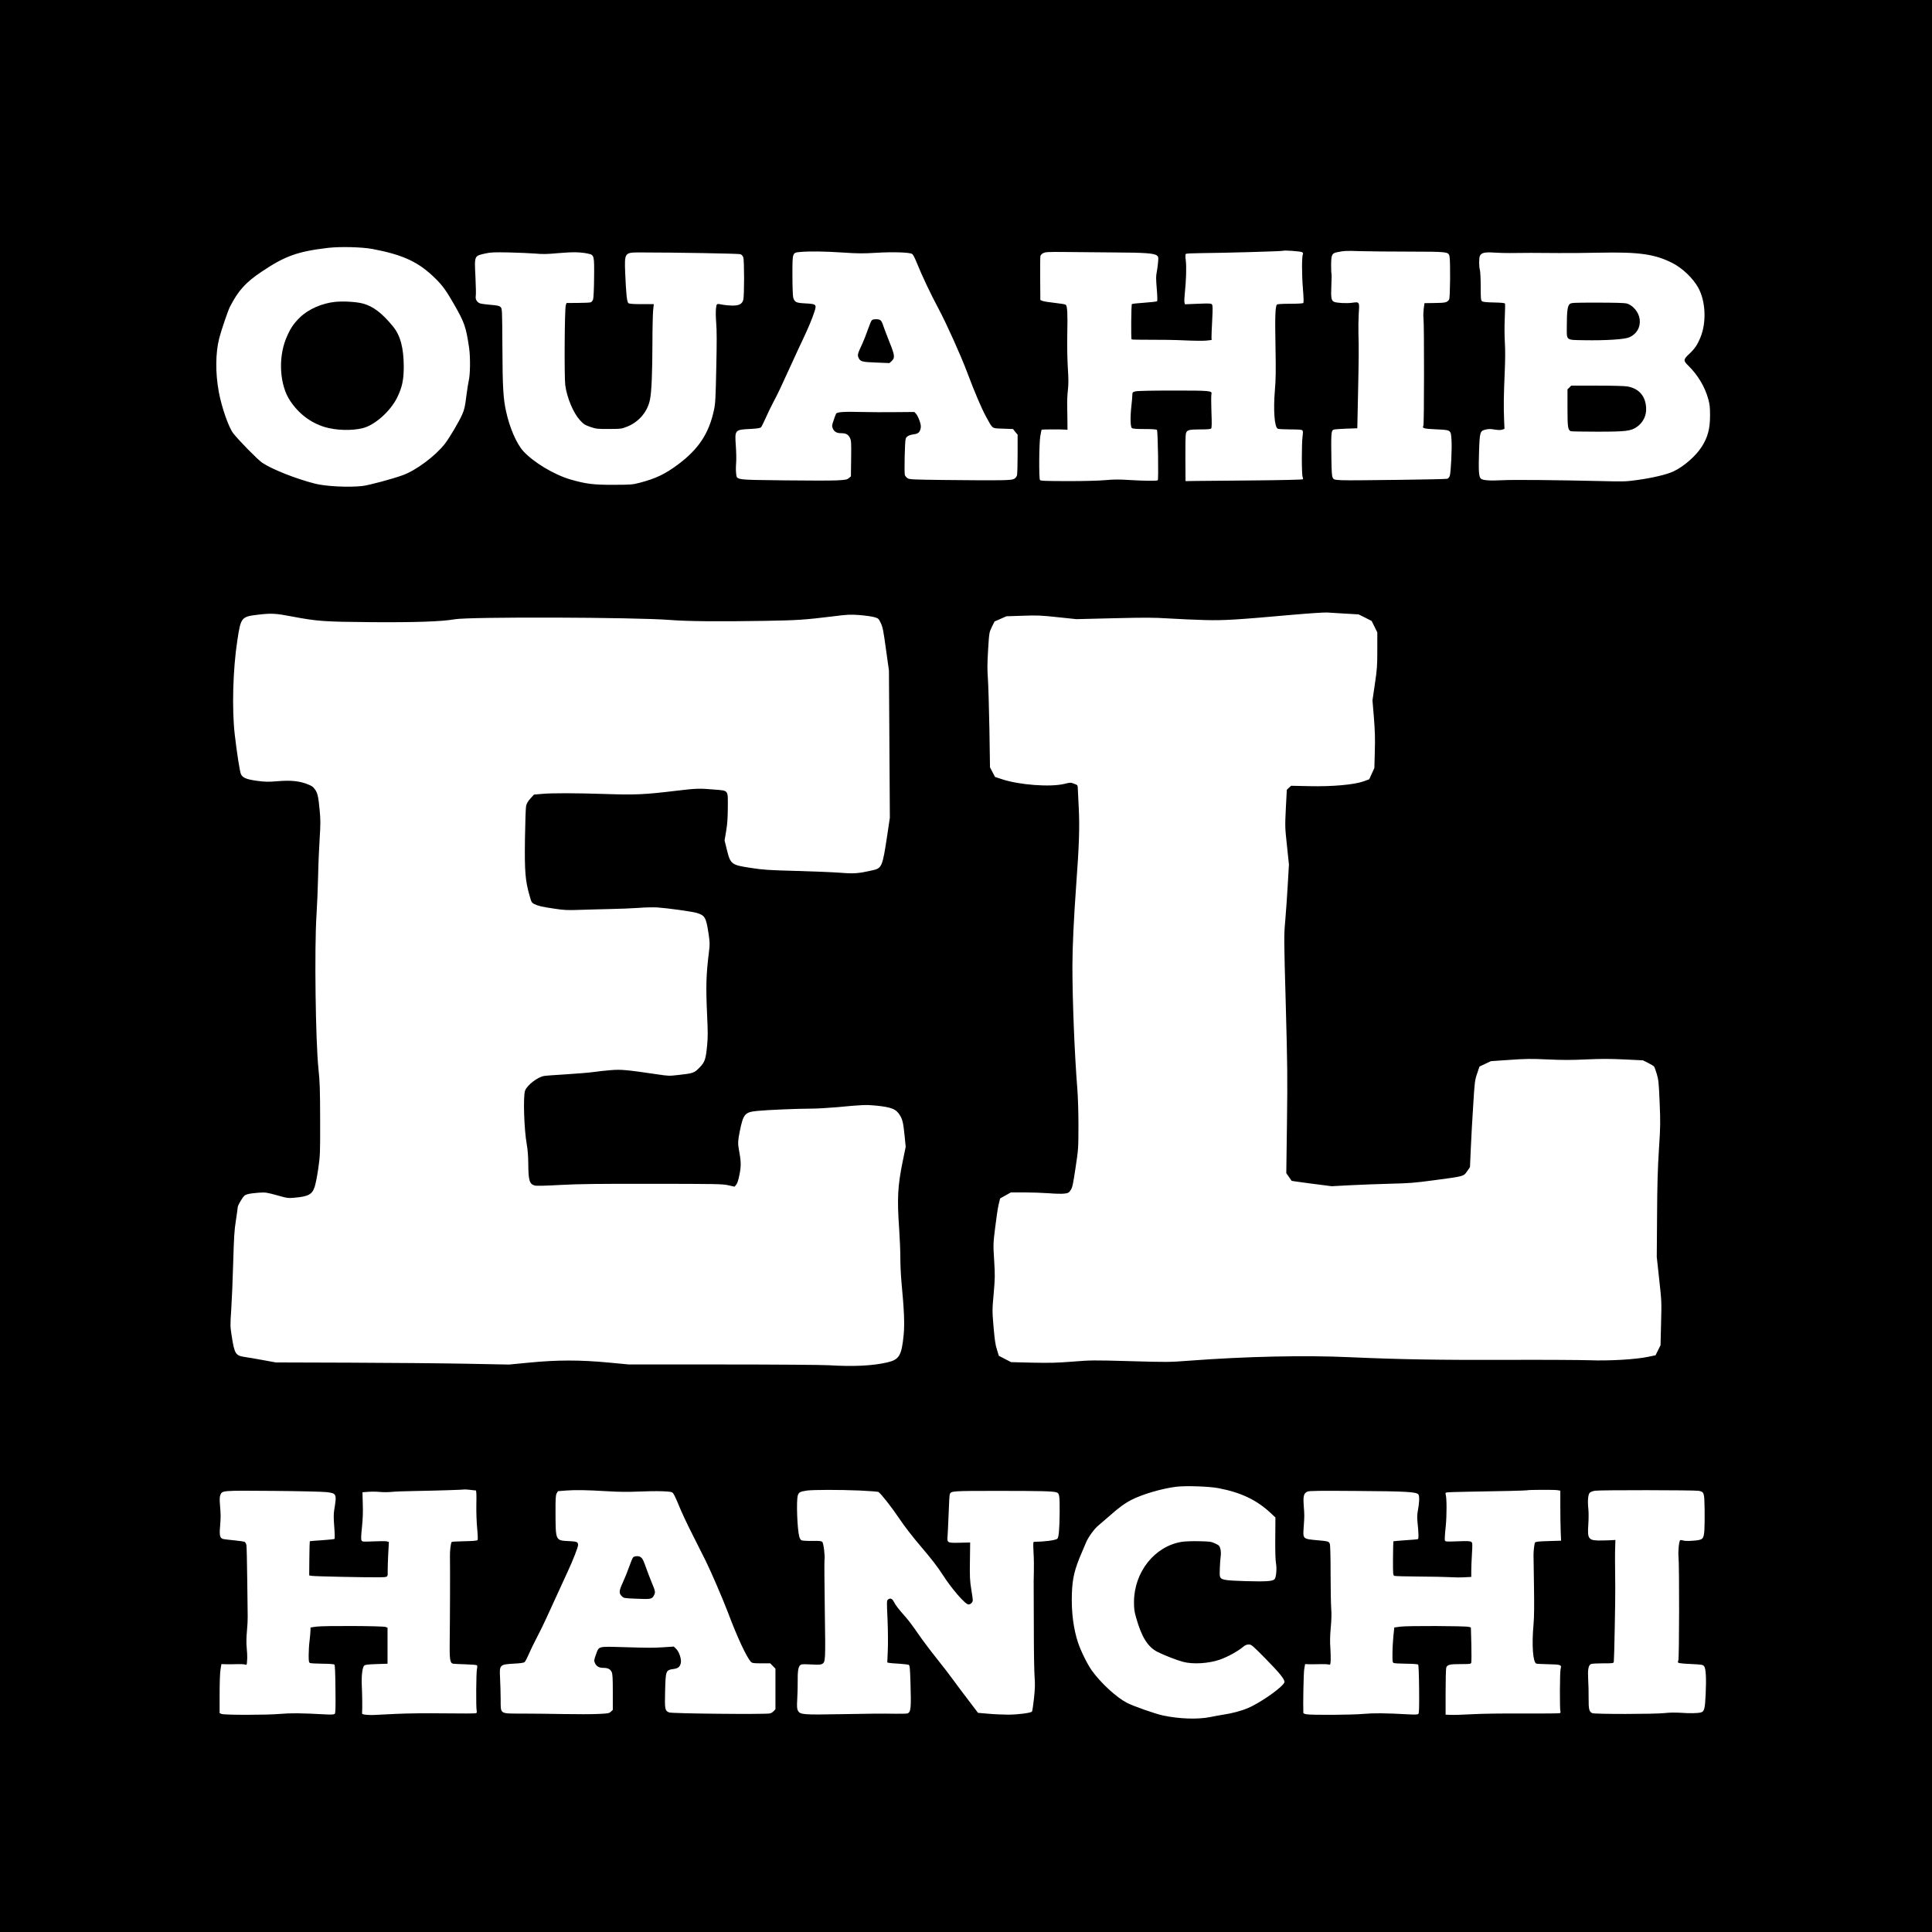 <?xml version="1.0" standalone="no"?>
<!DOCTYPE svg PUBLIC "-//W3C//DTD SVG 20010904//EN"
 "http://www.w3.org/TR/2001/REC-SVG-20010904/DTD/svg10.dtd">
<svg version="1.0" xmlns="http://www.w3.org/2000/svg"
 width="2560pt" height="2560pt" viewBox="0 0 2560 2560"
 preserveAspectRatio="xMidYMid meet">
<g transform="translate(0,2560) scale(0.1,-0.1)"
fill="#000000" stroke="none">
<path d="M0 12800 l0 -12800 12800 0 12800 0 0 12800 0 12800 -12800 0 -12800
0 0 -12800z m4935 9501 c412 -78 618 -175 841 -398 91 -91 139 -158 238 -331
142 -247 161 -303 202 -582 18 -123 15 -355 -5 -435 -6 -22 -20 -114 -32 -205
-17 -141 -26 -176 -56 -245 -43 -97 -168 -307 -227 -384 -126 -162 -382 -354
-561 -418 -133 -49 -455 -135 -535 -143 -181 -20 -481 -5 -625 31 -252 64
-568 189 -700 277 -57 38 -311 296 -384 390 -61 78 -154 344 -192 550 -46 249
-44 516 6 710 26 103 114 361 141 415 109 214 208 324 415 463 314 212 481
272 889 320 162 18 443 11 585 -15z m12317 -42 c14 -7 17 -16 12 -27 -15 -33
-15 -270 0 -452 10 -125 12 -188 5 -195 -6 -6 -76 -10 -174 -10 -104 0 -168
-4 -175 -11 -22 -22 -27 -168 -19 -559 6 -323 4 -434 -8 -575 -22 -262 -6
-487 37 -510 10 -6 86 -10 168 -10 110 0 152 -3 160 -13 8 -9 8 -33 2 -77 -14
-93 -13 -516 1 -542 6 -12 7 -24 2 -29 -5 -5 -298 -12 -659 -15 -357 -3 -704
-6 -772 -7 l-123 -2 -2 295 c-1 162 1 311 6 331 11 51 35 59 191 59 100 0 136
3 145 13 8 10 9 73 3 221 -4 114 -4 218 0 232 12 47 -8 49 -507 49 -285 0
-475 -4 -500 -11 -38 -9 -40 -12 -41 -49 0 -22 -6 -89 -13 -149 -16 -145 -13
-272 7 -288 11 -9 60 -13 168 -13 100 0 157 -4 164 -11 13 -13 23 -661 11
-668 -15 -10 -182 -8 -364 3 -150 10 -218 9 -330 -1 -86 -8 -284 -13 -500 -13
-303 1 -360 3 -367 15 -15 24 -12 482 4 578 7 45 16 85 18 88 5 5 269 6 318 1
l25 -2 -1 110 c-1 61 -2 155 -3 210 -2 55 2 147 9 205 9 81 9 149 -1 300 -7
118 -10 294 -7 445 6 259 1 366 -19 386 -7 7 -74 18 -150 26 -76 8 -149 20
-163 27 l-25 11 -2 280 c-1 154 0 290 3 302 2 13 19 30 37 39 28 15 64 17 282
15 138 -2 432 -4 655 -6 419 -2 538 -11 573 -43 16 -14 18 -26 12 -87 -3 -38
-11 -94 -16 -122 -13 -68 -13 -82 0 -247 7 -77 8 -143 3 -148 -4 -4 -80 -13
-167 -19 -88 -6 -163 -14 -167 -18 -9 -7 -13 -460 -4 -468 3 -4 113 -5 243 -5
131 1 337 -2 458 -8 121 -6 252 -7 290 -3 l70 8 -2 30 c-1 17 3 119 9 228 8
161 8 200 -3 213 -11 14 -34 15 -186 9 l-172 -7 -6 25 c-4 14 -1 72 5 128 17
160 23 346 12 429 -6 46 -6 79 0 85 5 6 88 10 201 11 294 2 1080 24 1087 31 8
9 230 -6 252 -18z m1423 7 c511 -1 519 -2 532 -64 13 -63 9 -544 -5 -569 -22
-40 -50 -47 -192 -48 l-135 -2 -10 -74 c-5 -41 -7 -96 -3 -124 10 -79 9 -1404
-1 -1424 -20 -36 0 -42 169 -50 198 -9 194 -6 203 -138 8 -113 -8 -438 -23
-479 -6 -18 -21 -35 -33 -38 -12 -4 -290 -10 -617 -14 -918 -11 -878 -12 -902
31 -9 15 -14 83 -16 222 -6 356 -3 397 26 411 9 5 85 11 167 14 l150 5 9 425
c11 497 12 658 6 835 -2 72 0 189 4 260 11 158 11 157 -89 143 -76 -10 -203
-3 -239 13 -36 17 -42 52 -35 214 4 82 5 154 2 159 -3 4 -5 58 -5 118 2 136
10 152 84 167 95 19 111 19 308 13 107 -3 398 -6 645 -6z m-7512 -12 c207 -14
271 -14 441 -4 223 14 448 7 482 -15 13 -8 38 -57 64 -122 65 -162 180 -406
292 -615 102 -191 294 -619 374 -833 101 -269 190 -476 249 -585 94 -170 72
-154 226 -160 l132 -5 30 -38 31 -37 0 -253 c0 -138 -4 -266 -8 -283 -4 -19
-18 -37 -38 -49 -37 -21 -143 -23 -929 -15 -415 5 -458 7 -483 23 -15 10 -31
29 -36 42 -10 27 -1 450 11 482 11 31 46 50 104 58 60 7 80 24 93 74 7 32 5
51 -13 105 -13 37 -33 78 -46 92 l-23 25 -246 -2 c-135 -2 -339 -1 -455 2
-232 6 -322 0 -336 -22 -5 -8 -20 -47 -33 -88 -23 -66 -24 -76 -12 -106 20
-46 52 -65 111 -65 65 0 96 -17 118 -64 16 -34 18 -63 15 -273 l-3 -235 -27
-23 c-24 -20 -41 -24 -155 -30 -70 -4 -386 -4 -703 0 -662 8 -625 3 -636 93
-4 30 -4 91 0 136 4 44 2 148 -4 230 -15 210 -13 212 189 222 103 6 134 11
146 24 8 9 35 63 60 120 25 57 72 154 104 215 57 106 94 184 256 540 40 88 98
214 130 280 76 161 128 285 156 373 32 99 26 104 -120 112 -123 6 -143 16
-161 79 -5 20 -10 151 -10 292 0 306 -2 300 102 310 121 11 321 9 561 -7z
m-4069 -14 c97 -9 154 -8 305 6 187 16 290 15 389 -6 87 -19 87 -20 84 -320
-1 -140 -7 -269 -13 -287 -6 -18 -20 -35 -32 -39 -12 -4 -89 -8 -171 -8 l-149
-1 -10 -30 c-16 -47 -21 -950 -7 -1059 23 -168 106 -366 194 -463 50 -55 65
-64 139 -90 78 -26 91 -28 247 -27 162 1 166 1 245 33 155 63 270 202 299 364
20 104 30 355 31 742 0 187 5 379 9 428 l9 87 -160 0 c-112 0 -164 4 -176 13
-20 14 -31 120 -43 404 -10 265 -8 268 195 268 475 0 1310 -15 1332 -23 16 -6
31 -23 38 -42 14 -40 14 -511 0 -563 -15 -55 -56 -77 -144 -76 -38 0 -92 5
-120 10 -94 18 -89 21 -98 -51 -4 -38 -3 -117 3 -190 8 -90 9 -256 1 -590 -8
-402 -12 -478 -30 -560 -66 -312 -203 -520 -476 -724 -170 -127 -295 -187
-509 -243 -96 -25 -114 -26 -346 -27 -266 -1 -366 12 -565 69 -222 64 -493
227 -631 377 -89 98 -181 309 -228 526 -38 170 -47 324 -49 860 -3 492 -3 503
-24 523 -17 17 -40 22 -134 30 -63 5 -126 14 -141 20 -39 16 -61 54 -54 94 4
19 2 133 -4 254 -14 289 -19 278 134 313 69 15 115 17 311 13 127 -3 284 -10
349 -15z m12911 7 c131 3 398 3 650 0 121 -1 369 1 550 5 513 10 721 -19 953
-136 133 -67 274 -201 344 -327 99 -178 112 -460 30 -659 -40 -99 -76 -151
-147 -218 -81 -75 -83 -91 -14 -157 127 -125 220 -280 265 -445 19 -69 23
-110 23 -215 0 -177 -30 -289 -111 -416 -79 -123 -237 -261 -373 -325 -86 -41
-279 -87 -485 -115 -142 -20 -180 -21 -455 -14 -593 14 -1183 20 -1325 12
-173 -9 -265 -2 -289 22 -26 26 -31 103 -23 356 9 262 12 274 87 293 39 9 65
10 120 0 48 -7 80 -8 100 -1 l30 10 -5 124 c-7 174 -5 313 8 619 8 177 8 312
2 405 -5 79 -6 219 -1 320 4 99 6 185 3 192 -2 8 -48 13 -146 15 -103 2 -148
7 -159 17 -15 12 -17 38 -17 195 0 100 -5 197 -10 216 -14 47 -14 164 0 191
22 41 65 50 190 42 63 -4 156 -7 205 -6z m-2176 -4778 l173 -10 87 -43 86 -44
38 -76 37 -76 0 -233 c0 -209 -3 -253 -32 -449 l-32 -218 19 -229 c14 -175 17
-281 12 -448 l-6 -219 -34 -75 -34 -75 -74 -27 c-125 -45 -416 -71 -717 -64
l-244 5 -29 -26 -28 -27 -13 -247 c-12 -242 -11 -252 15 -495 l26 -248 -15
-260 c-8 -143 -23 -357 -33 -475 -19 -214 -19 -221 6 -1115 22 -813 24 -965
16 -1570 l-9 -670 35 -50 c19 -27 35 -51 36 -52 1 -1 120 -18 266 -37 l264
-34 245 13 c135 7 373 16 530 20 251 6 320 11 580 46 402 53 393 51 440 119
l38 55 11 250 c6 138 20 396 32 575 19 310 22 329 52 416 l31 92 75 35 76 36
247 17 c216 15 281 16 503 6 196 -9 314 -9 511 0 197 9 313 9 505 0 l249 -12
68 -34 c38 -19 73 -40 79 -48 6 -7 22 -51 36 -98 23 -76 27 -115 38 -375 11
-268 11 -315 -9 -620 -16 -250 -23 -464 -25 -880 l-4 -550 32 -295 c32 -290
33 -300 25 -585 l-7 -290 -33 -66 -33 -67 -96 -20 c-161 -35 -517 -56 -781
-46 -124 4 -619 7 -1100 5 -889 -3 -1418 6 -2065 35 -604 28 -1380 11 -2140
-46 -261 -20 -287 -20 -781 -6 -491 14 -519 13 -760 -6 -206 -16 -298 -19
-533 -14 l-284 7 -81 42 -81 42 -25 82 c-21 64 -30 131 -45 301 -18 216 -18
223 2 443 18 207 18 241 6 439 -13 211 -13 219 13 430 14 118 34 254 45 303
l21 87 71 40 72 40 175 0 c96 0 243 -5 325 -11 83 -7 177 -9 208 -5 53 7 60
11 84 47 23 34 31 73 64 292 38 250 38 255 39 557 0 182 -6 382 -15 495 -37
462 -65 1165 -65 1625 0 247 19 644 50 1070 39 528 47 772 34 1025 -7 127 -13
246 -13 266 -1 34 -4 38 -48 54 -46 18 -49 18 -131 -2 -183 -45 -597 -14 -822
61 l-95 31 -34 64 -33 63 -8 512 c-5 281 -14 581 -20 666 -9 123 -8 202 3 382
14 226 14 226 49 300 l36 73 78 34 79 35 215 7 c193 7 240 5 464 -19 l249 -26
491 12 c418 10 527 10 736 -3 135 -8 349 -18 475 -21 250 -7 414 3 1175 71
206 18 407 31 445 29 39 -2 148 -9 244 -15z m-13959 -38 c331 -63 425 -70
1055 -75 583 -4 930 8 1098 38 191 35 2392 28 2857 -9 228 -18 642 -22 1240
-12 460 8 533 13 935 62 180 23 213 24 335 15 74 -6 161 -18 193 -27 56 -16
58 -18 87 -77 26 -54 35 -95 69 -346 l40 -285 6 -975 6 -975 -35 -235 c-63
-418 -70 -435 -199 -463 -187 -42 -241 -46 -427 -31 -96 7 -359 18 -585 24
-366 10 -430 14 -598 40 -257 39 -268 47 -317 246 l-29 118 21 125 c16 96 21
171 22 314 1 235 13 219 -181 235 -197 17 -233 16 -511 -17 -412 -50 -542 -55
-927 -42 -405 13 -713 14 -850 1 l-100 -9 -47 -52 c-33 -36 -49 -65 -57 -98
-5 -25 -12 -221 -15 -436 -6 -432 4 -554 61 -753 24 -87 29 -94 62 -111 51
-25 105 -38 271 -62 126 -19 170 -21 335 -15 105 4 287 8 405 11 118 2 285 9
370 15 85 7 198 9 250 6 142 -10 457 -54 520 -72 111 -33 126 -59 159 -277 17
-117 18 -137 5 -240 -38 -307 -42 -456 -24 -847 10 -207 10 -292 0 -390 -18
-188 -30 -223 -102 -297 -70 -71 -81 -75 -279 -97 -122 -14 -132 -14 -290 10
-402 59 -471 65 -607 54 -70 -5 -172 -17 -227 -25 -55 -8 -217 -21 -360 -30
-143 -9 -276 -18 -295 -22 -84 -13 -224 -120 -252 -193 -28 -72 -14 -516 22
-714 12 -66 19 -154 20 -255 1 -223 16 -271 86 -290 20 -6 146 -3 341 8 245
13 494 16 1223 15 845 -1 921 -2 999 -19 l84 -19 22 26 c15 17 29 60 44 136
23 115 21 174 -9 334 -14 74 -12 117 11 231 49 239 66 260 236 277 131 13 534
30 708 30 77 0 232 9 345 19 326 31 387 34 510 22 217 -22 275 -46 327 -133
32 -55 42 -97 59 -263 l15 -151 -40 -194 c-67 -330 -75 -492 -46 -902 8 -117
15 -287 15 -377 0 -90 7 -234 15 -320 35 -367 43 -551 29 -698 -27 -276 -58
-329 -219 -366 -195 -45 -446 -57 -775 -37 -85 5 -716 10 -1401 10 l-1246 0
-274 26 c-379 35 -672 35 -1044 -1 l-270 -26 -575 11 c-316 6 -1011 12 -1545
14 l-970 3 -165 30 c-91 17 -201 36 -245 42 -124 18 -138 41 -175 279 -20 129
-20 142 -6 350 8 119 20 399 26 622 10 341 15 429 36 560 13 85 24 164 24 175
0 11 19 51 43 89 37 61 48 71 87 82 25 8 90 16 145 20 96 6 106 4 245 -34 139
-39 148 -40 235 -32 180 16 231 43 264 142 12 35 34 144 48 243 25 174 26 196
25 650 -1 407 -4 497 -22 670 -39 366 -55 1611 -26 2045 8 118 17 346 21 505
3 160 13 389 21 510 12 193 12 239 -1 375 -16 171 -27 220 -58 265 -29 41 -43
51 -107 76 -105 40 -217 52 -387 38 -133 -11 -166 -10 -280 5 -136 19 -186 39
-210 87 -15 29 -55 287 -83 531 -38 337 -24 860 35 1243 46 306 53 314 275
340 175 21 230 18 450 -24z m12275 -11550 c300 -57 509 -157 697 -334 l58 -54
-2 -269 c-2 -170 2 -293 9 -334 14 -74 3 -194 -19 -216 -27 -27 -112 -32 -378
-25 -292 9 -333 16 -346 66 -6 25 1 189 12 276 3 25 1 65 -6 88 -10 38 -17 45
-68 69 -53 25 -69 27 -212 30 -90 2 -187 -1 -230 -8 -359 -57 -632 -399 -634
-795 0 -91 4 -127 28 -209 73 -259 155 -390 286 -456 86 -43 253 -108 335
-130 132 -35 336 -23 486 28 110 39 239 110 317 175 23 18 44 27 69 27 34 0
48 -12 221 -187 187 -191 252 -271 252 -309 0 -52 -310 -274 -487 -348 -87
-37 -209 -69 -323 -86 -41 -6 -120 -21 -175 -32 -164 -33 -408 -25 -625 21
-101 21 -398 126 -478 168 -143 75 -346 263 -465 428 -58 82 -145 257 -182
368 -62 187 -90 409 -82 650 7 205 35 323 132 547 20 47 44 103 53 125 29 73
112 189 170 235 30 25 91 77 134 115 130 116 208 173 298 220 146 75 404 151
596 175 123 15 436 5 559 -19z m-9840 -30 c7 -1 10 -61 7 -183 -2 -110 3 -239
11 -323 8 -85 10 -145 5 -152 -6 -8 -62 -13 -173 -15 -90 -2 -166 -6 -169 -9
-13 -13 -26 -119 -24 -194 3 -113 1 -815 -3 -1100 -4 -262 3 -311 44 -320 12
-2 86 -6 165 -8 78 -2 147 -8 152 -13 5 -5 5 -25 0 -49 -11 -45 -14 -511 -4
-551 4 -17 2 -29 -7 -35 -7 -4 -191 -5 -409 -2 -254 3 -488 1 -655 -7 -143 -7
-280 -14 -305 -15 -25 -1 -67 1 -95 4 -46 6 -50 8 -47 31 4 44 2 242 -4 355
-6 124 7 240 31 264 12 13 46 17 163 21 l147 5 0 239 0 238 -25 10 c-36 14
-830 18 -921 4 l-74 -11 -1 -40 c0 -22 -6 -83 -12 -135 -7 -52 -12 -138 -12
-191 0 -83 3 -98 18 -105 9 -4 83 -8 164 -9 94 -1 152 -5 159 -12 8 -8 12
-112 14 -327 3 -261 1 -317 -11 -327 -10 -8 -48 -10 -132 -5 -314 17 -448 18
-589 6 -178 -16 -735 -16 -776 -1 l-27 11 0 255 c0 153 5 283 12 325 l12 70
56 -2 c30 -1 93 -1 140 1 47 2 97 0 113 -4 30 -8 27 -15 33 85 1 25 -2 86 -7
137 -6 63 -5 132 3 220 7 70 11 157 10 193 -1 36 -4 256 -6 490 -3 234 -7 440
-11 457 -3 18 -14 37 -23 42 -9 5 -69 14 -132 20 -63 6 -129 14 -147 17 -48 9
-58 43 -47 167 10 125 10 154 -1 284 -6 77 -5 110 5 134 25 60 16 59 692 54
350 -3 655 -10 711 -16 139 -16 141 -21 105 -241 -8 -49 -8 -106 1 -219 7 -83
8 -156 4 -160 -4 -4 -79 -12 -167 -18 -87 -5 -160 -11 -161 -13 -2 -2 -5 -104
-6 -228 l-2 -225 34 -6 c33 -7 715 -21 889 -19 122 2 119 -1 117 78 -1 37 3
140 7 229 l9 162 -28 7 c-15 4 -95 4 -176 0 -141 -6 -149 -5 -159 13 -7 14 -6
63 6 173 11 103 15 204 11 309 l-4 156 81 6 c45 3 113 2 151 -2 39 -4 104 -4
145 0 41 5 197 11 345 13 249 4 627 16 632 20 1 1 33 -1 70 -5 37 -5 73 -8 78
-8z m1750 -11 c144 -9 271 -10 405 -4 107 5 250 7 317 4 106 -4 125 -8 141
-25 11 -11 46 -85 78 -165 32 -80 114 -255 183 -390 68 -135 146 -289 173
-344 72 -146 232 -518 294 -683 125 -332 249 -598 306 -655 15 -15 35 -18 136
-18 l118 0 35 -36 34 -35 0 -269 0 -268 -24 -26 c-13 -14 -35 -27 -50 -30 -73
-14 -1294 -2 -1333 13 -58 22 -61 39 -55 281 7 277 9 280 113 295 59 9 81 26
94 74 14 50 -20 155 -62 194 l-30 29 -137 -9 c-153 -9 -169 -9 -548 2 -323 9
-306 14 -347 -100 -24 -67 -26 -81 -15 -106 19 -47 55 -69 110 -69 63 0 95
-15 114 -55 12 -27 15 -77 15 -267 l0 -235 -26 -24 c-24 -22 -35 -24 -172 -30
-81 -4 -284 -4 -452 -1 -168 3 -414 6 -547 6 -310 1 -288 -13 -289 194 -1 81
-4 206 -8 277 -9 177 -6 180 185 191 86 4 129 11 141 21 9 8 33 54 53 101 20
48 68 146 106 219 38 72 93 184 123 250 68 150 205 447 288 628 71 152 138
325 138 353 -1 41 -16 47 -129 52 -170 8 -169 7 -170 373 -1 186 2 233 14 257
9 17 17 31 18 31 1 1 52 5 112 9 128 9 258 7 550 -10z m3334 10 c129 -6 241
-15 250 -19 32 -19 176 -202 276 -351 66 -99 171 -236 294 -380 130 -152 219
-268 276 -357 121 -191 305 -403 348 -403 28 0 57 29 57 56 0 13 -9 81 -21
151 -18 110 -20 162 -17 371 l3 243 -138 -3 c-165 -4 -170 -1 -161 91 2 31 9
164 14 296 4 132 11 247 15 256 17 43 31 44 638 44 560 0 727 -4 775 -19 40
-13 44 -37 43 -264 -2 -230 -12 -340 -33 -353 -32 -20 -177 -38 -307 -39 -11
0 -12 -24 -6 -142 5 -79 6 -197 4 -263 -2 -66 -3 -169 -2 -230 1 -60 2 -319 2
-575 0 -256 5 -517 10 -580 7 -92 6 -149 -8 -283 -10 -92 -22 -172 -27 -177
-18 -18 -190 -40 -313 -40 -69 0 -188 5 -264 12 l-138 12 -122 161 c-68 88
-158 209 -202 269 -43 60 -145 193 -227 295 -82 102 -193 251 -248 331 -54 80
-125 174 -157 210 -96 108 -137 161 -158 204 -22 44 -48 55 -78 32 -17 -13
-18 -27 -7 -258 6 -135 8 -317 4 -410 l-7 -167 24 -5 c13 -3 73 -8 134 -11 60
-4 117 -11 126 -15 14 -8 17 -40 23 -227 11 -353 6 -399 -40 -417 -9 -3 -78
-5 -153 -4 -217 3 -301 2 -746 -6 -482 -9 -524 -6 -552 47 -13 27 -15 51 -9
157 4 69 7 182 6 252 -1 140 12 191 50 203 13 4 73 4 135 0 80 -5 119 -3 135
5 49 26 49 29 39 715 -5 352 -7 651 -4 665 9 45 -12 222 -29 239 -13 12 -39
15 -137 13 -67 -1 -130 3 -140 9 -10 5 -23 26 -28 47 -27 99 -41 471 -20 545
12 43 31 53 119 66 81 12 431 12 699 1z m9244 5 l42 -7 0 -206 c0 -114 2 -263
5 -332 l5 -125 -168 -5 c-133 -4 -170 -8 -177 -20 -9 -15 -21 -111 -20 -170 0
-19 3 -201 6 -405 4 -264 3 -410 -6 -510 -25 -274 -8 -505 38 -519 9 -3 82 -6
161 -8 163 -3 176 -8 160 -61 -11 -36 -13 -534 -3 -561 4 -10 2 -21 -6 -26 -6
-4 -222 -6 -478 -5 -257 2 -552 -2 -657 -8 -189 -10 -264 -12 -340 -9 l-40 2
0 298 c0 163 4 309 8 323 13 41 45 49 192 49 124 0 134 1 140 19 3 11 4 120 1
243 l-6 223 -27 8 c-46 13 -818 16 -908 3 l-80 -11 -12 -115 c-6 -63 -12 -167
-12 -231 -1 -102 1 -118 17 -125 9 -4 83 -8 164 -9 89 -1 152 -5 159 -12 6 -6
11 -122 13 -327 2 -255 0 -318 -11 -327 -9 -8 -50 -10 -131 -5 -310 17 -460
18 -595 6 -148 -14 -685 -17 -756 -5 -23 4 -41 12 -41 18 -5 116 3 521 11 574
l12 73 51 -2 c28 -1 92 0 141 1 50 2 102 0 116 -4 26 -6 27 -5 31 47 2 29 0
105 -4 169 -6 83 -5 160 5 270 10 108 12 186 6 259 -4 58 -8 267 -8 465 0 211
-4 372 -10 387 -12 33 -21 36 -154 48 -209 19 -204 14 -192 182 10 140 10 149
0 280 -9 126 1 163 50 184 26 10 150 12 646 8 665 -4 800 -12 824 -47 16 -23
12 -113 -9 -222 -7 -35 -9 -87 -5 -125 17 -166 19 -241 6 -245 -6 -2 -81 -9
-166 -14 -84 -6 -155 -12 -158 -14 -2 -3 -4 -105 -5 -228 -1 -209 1 -223 18
-230 11 -4 159 -8 329 -9 171 -1 353 -5 405 -8 52 -4 138 -5 190 -2 l95 5 0
80 c0 44 4 145 9 225 8 130 7 147 -8 159 -14 11 -48 13 -181 8 -155 -6 -164
-5 -170 13 -3 10 1 90 11 177 16 153 15 394 -1 435 -4 11 0 18 12 22 10 3 140
8 288 10 406 6 778 15 782 19 6 7 353 8 396 2z m1874 -9 c74 -14 76 -21 80
-239 2 -105 0 -232 -3 -281 -9 -122 -18 -131 -149 -141 -59 -5 -110 -4 -130 2
-18 6 -37 8 -42 4 -15 -10 -29 -150 -22 -216 12 -109 10 -1355 -2 -1377 -7
-14 -8 -23 -1 -30 6 -6 81 -14 168 -17 143 -7 158 -9 174 -29 24 -29 31 -157
21 -372 -9 -194 -18 -229 -64 -241 -42 -11 -148 -13 -272 -4 -67 4 -147 3
-205 -4 -135 -15 -928 -16 -962 -1 -41 19 -49 51 -48 199 1 75 -2 188 -6 252
-7 125 3 181 36 199 10 6 82 10 159 10 138 0 141 0 145 23 5 25 21 820 19 977
-4 361 -4 455 -1 540 l3 95 -30 -2 c-17 -2 -79 -4 -140 -5 -189 -4 -203 12
-189 212 5 70 5 161 1 201 -12 107 -5 194 17 218 11 12 39 23 70 28 64 11
1316 9 1373 -1z"/>
<path d="M4440 21600 c-174 -18 -356 -98 -467 -207 -88 -86 -131 -153 -184
-283 -105 -262 -82 -615 55 -820 113 -171 271 -291 457 -348 147 -45 359 -52
506 -15 159 39 365 223 455 404 67 137 88 236 88 413 -1 248 -45 411 -143 531
-144 176 -263 267 -399 303 -84 23 -256 33 -368 22z"/>
<path d="M11546 21348 c-8 -13 -30 -69 -50 -125 -19 -56 -51 -137 -71 -180
-60 -128 -65 -145 -50 -180 23 -54 43 -60 236 -67 l175 -7 26 24 c49 45 46 75
-25 252 -35 88 -72 185 -82 215 -25 77 -38 90 -96 90 -39 0 -51 -4 -63 -22z"/>
<path d="M20799 21571 c-28 -23 -38 -95 -38 -297 -1 -190 -17 -178 234 -182
279 -5 532 11 593 38 99 44 150 130 139 237 -10 93 -87 188 -173 212 -25 7
-166 11 -385 11 -323 0 -348 -1 -370 -19z"/>
<path d="M20795 20465 l-25 -24 0 -246 c0 -257 5 -293 45 -309 9 -3 166 -6
348 -6 381 0 449 8 527 64 98 70 140 180 116 305 -24 126 -107 206 -240 230
-36 7 -199 11 -403 11 l-344 0 -24 -25z"/>
<path d="M8388 4963 c-8 -10 -32 -67 -53 -128 -21 -60 -58 -152 -82 -203 -51
-111 -54 -143 -15 -181 27 -28 29 -28 199 -35 187 -8 203 -5 228 44 22 42 20
53 -31 175 -25 61 -61 155 -80 210 -38 111 -58 135 -114 135 -23 0 -43 -7 -52
-17z"/>
</g>
</svg>
